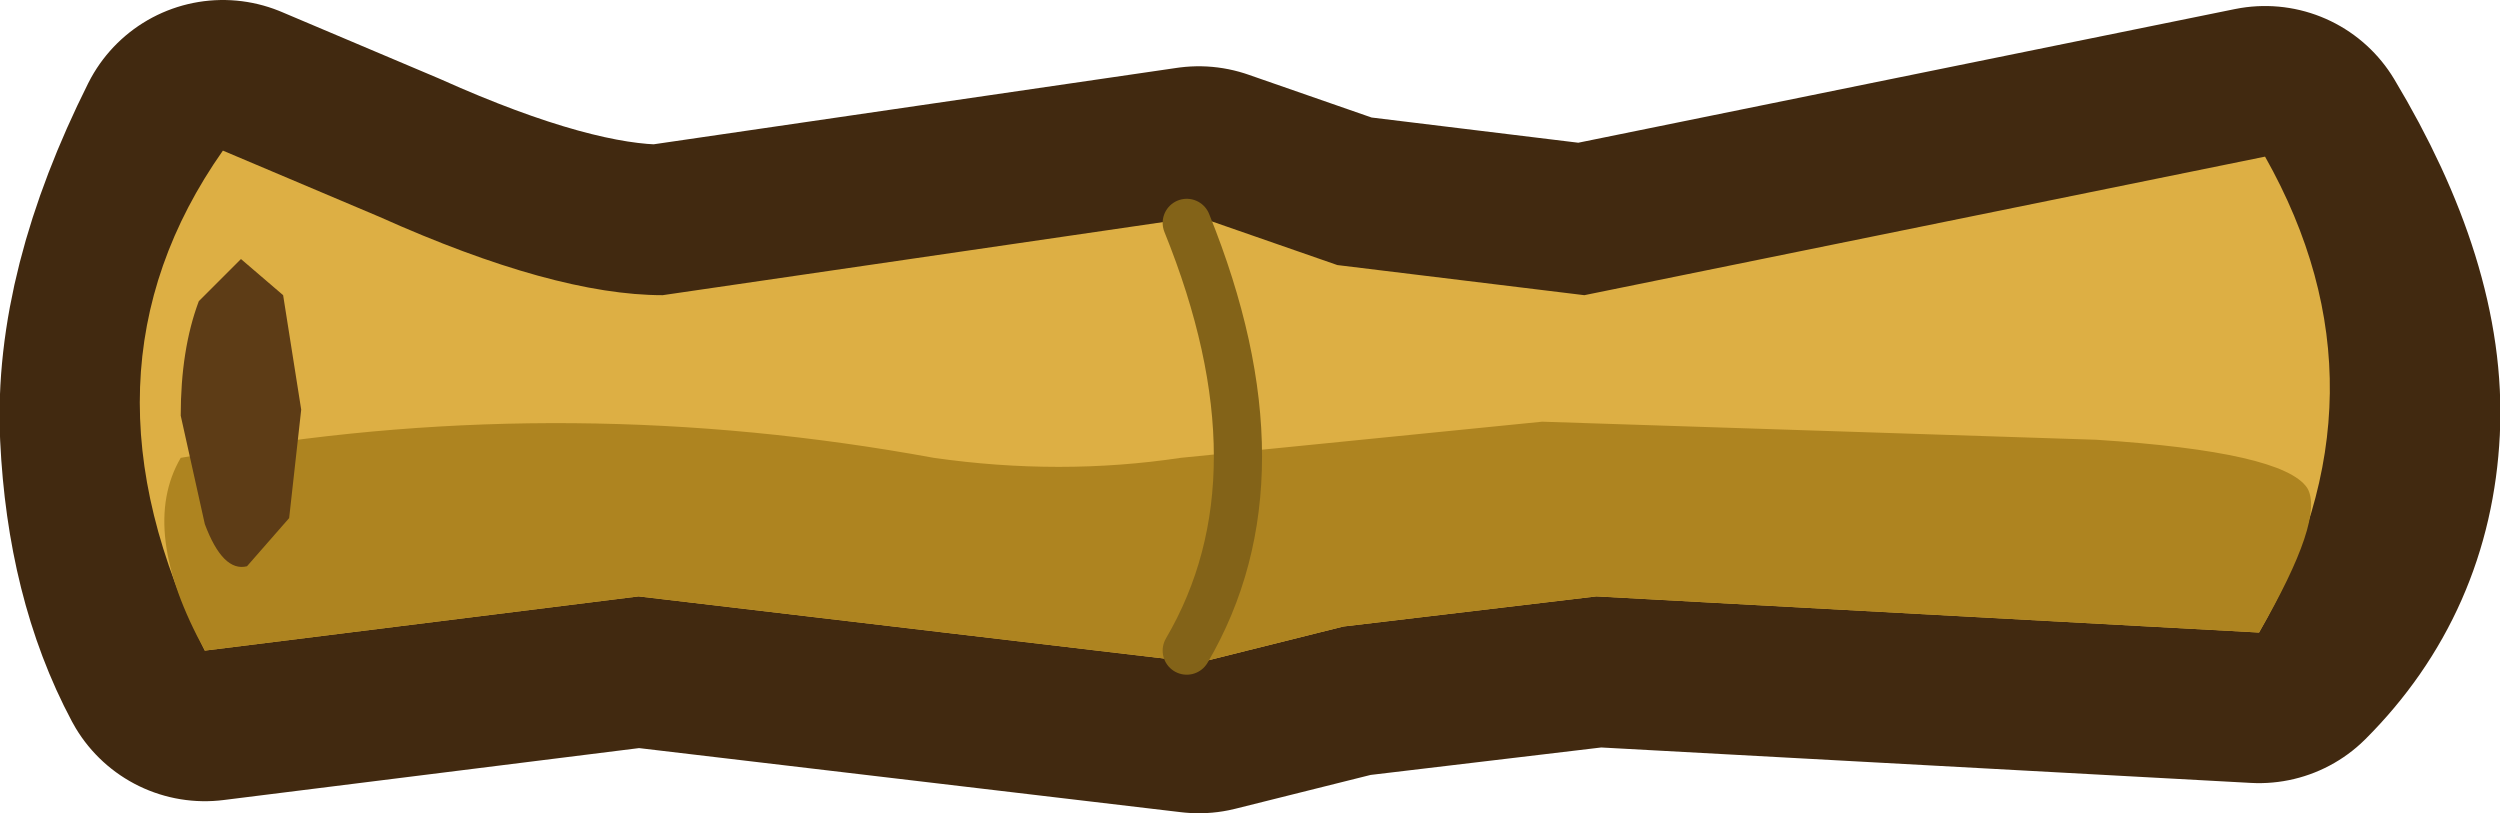 <?xml version="1.0" encoding="UTF-8" standalone="no"?>
<svg xmlns:xlink="http://www.w3.org/1999/xlink" height="6.75px" width="20.75px" xmlns="http://www.w3.org/2000/svg">
  <g transform="matrix(1.0, 0.0, 0.0, 1.0, -0.9, 7.3)">
    <path d="M2.75 -6.05 L4.05 -5.5 Q5.5 -4.85 6.4 -4.85 L10.85 -5.5 12.0 -5.1 14.05 -4.85 19.7 -6.0 Q20.45 -4.75 20.4 -3.75 20.35 -2.75 19.65 -2.05 L14.15 -2.35 12.05 -2.1 10.85 -1.8 6.2 -2.35 2.6 -1.9 Q2.2 -2.65 2.15 -3.7 2.1 -4.75 2.75 -6.05" fill="#836318" fill-rule="evenodd" stroke="none"/>
    <path d="M2.75 -6.05 L4.05 -5.5 Q5.5 -4.85 6.4 -4.85 L10.85 -5.5 12.0 -5.1 14.05 -4.85 19.7 -6.0 Q20.45 -4.75 20.4 -3.75 20.35 -2.75 19.65 -2.05 L14.15 -2.35 12.05 -2.1 10.85 -1.8 6.2 -2.35 2.6 -1.9 Q2.2 -2.65 2.15 -3.7 2.1 -4.75 2.75 -6.05 Z" fill="none" stroke="#412910" stroke-linecap="round" stroke-linejoin="round" stroke-width="2.5"/>
    <path d="M6.4 -4.85 L10.85 -5.5 12.0 -5.1 14.05 -4.85 19.7 -6.0 Q20.8 -4.05 19.65 -2.05 L14.15 -2.35 12.05 -2.1 10.85 -1.8 6.2 -2.35 2.6 -1.9 Q1.45 -4.2 2.75 -6.05 L4.05 -5.5 Q5.5 -4.85 6.4 -4.85" fill="#ddaf44" fill-rule="evenodd" stroke="none"/>
    <path d="M2.7 -3.55 Q5.65 -4.05 8.65 -3.5 9.7 -3.35 10.7 -3.5 L13.7 -3.8 18.3 -3.65 Q19.85 -3.55 20.05 -3.25 20.2 -3.0 19.65 -2.05 L14.15 -2.35 12.05 -2.1 10.85 -1.8 6.2 -2.35 2.6 -1.9 Q2.05 -2.9 2.4 -3.5 L2.7 -3.55" fill="#ae8420" fill-rule="evenodd" stroke="none"/>
    <path d="M10.75 -5.45 Q11.6 -3.35 10.75 -1.9" fill="none" stroke="#836318" stroke-linecap="round" stroke-linejoin="round" stroke-width="0.4"/>
    <path d="M3.3 -3.0 L2.95 -2.6 Q2.75 -2.55 2.6 -2.95 L2.4 -3.85 Q2.4 -4.4 2.55 -4.8 L2.9 -5.15 3.25 -4.85 3.4 -3.9 3.3 -3.0" fill="#5d3c16" fill-rule="evenodd" stroke="none"/>
  </g>
</svg>
